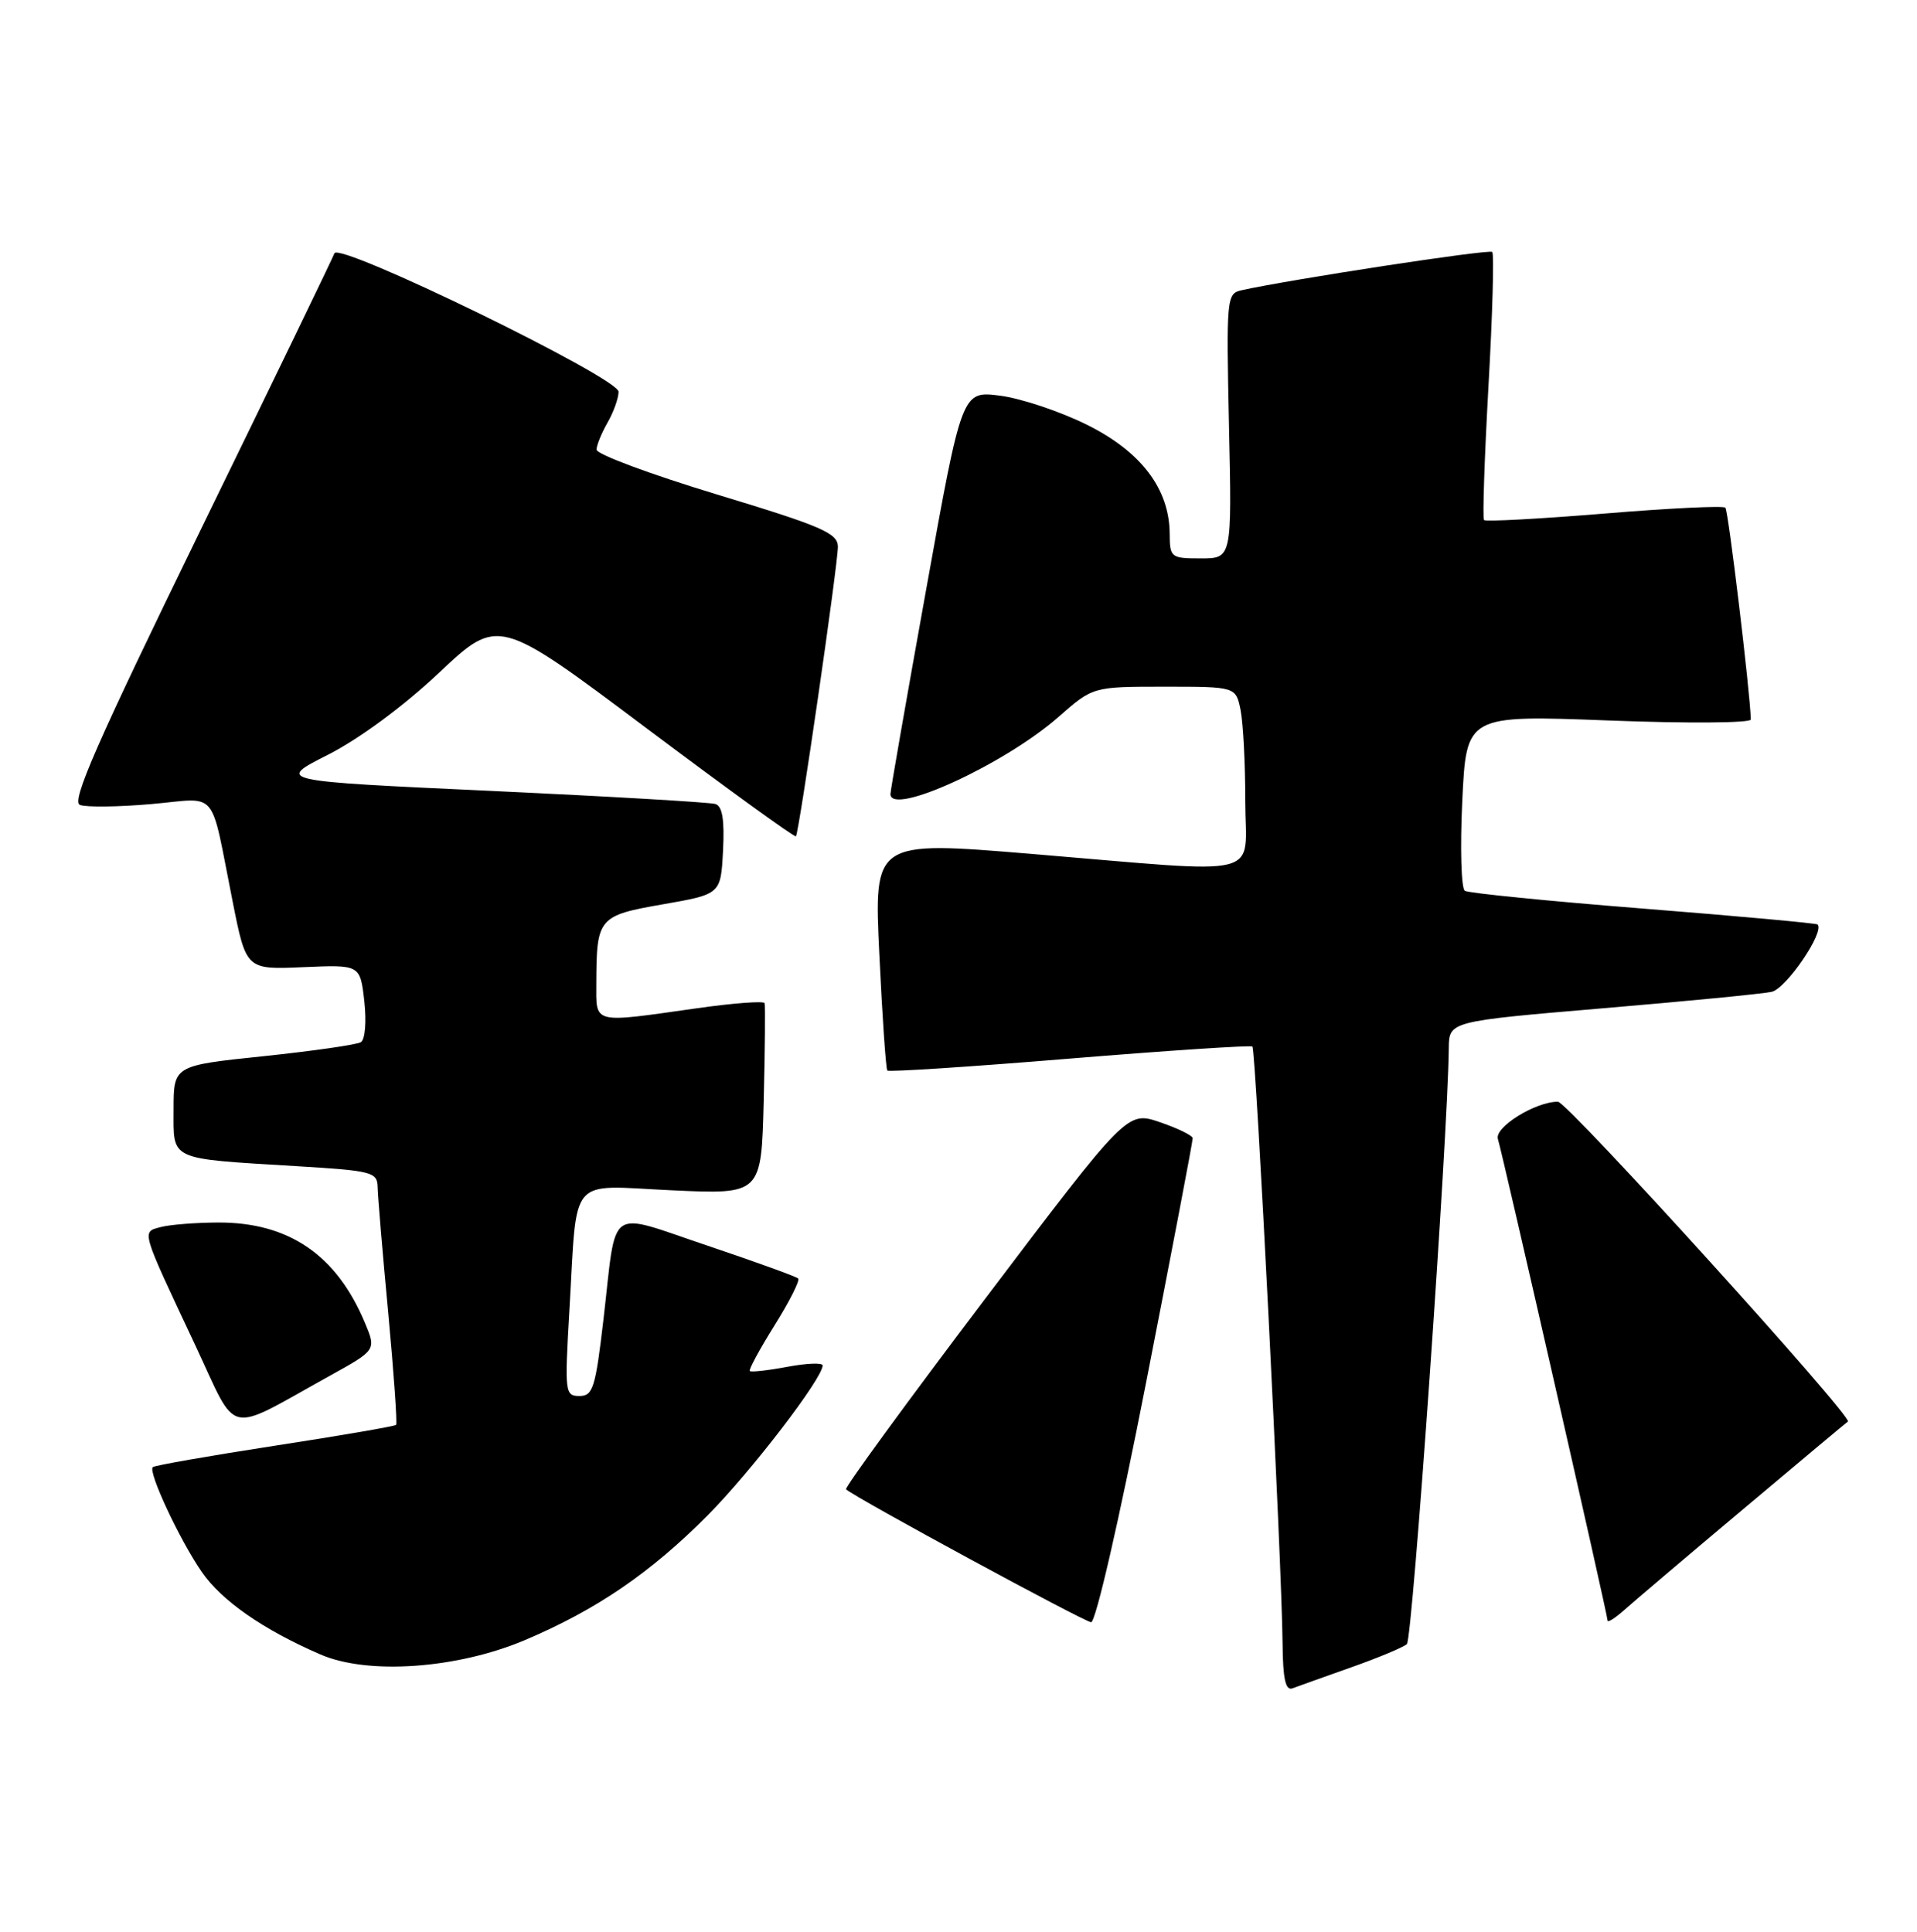 <?xml version="1.0" encoding="UTF-8" standalone="no"?>
<!DOCTYPE svg PUBLIC "-//W3C//DTD SVG 1.1//EN" "http://www.w3.org/Graphics/SVG/1.1/DTD/svg11.dtd" >
<svg xmlns="http://www.w3.org/2000/svg" xmlns:xlink="http://www.w3.org/1999/xlink" version="1.1" viewBox="0 0 254 256">
 <g >
 <path fill="currentColor"
d=" M 179.00 220.97 C 182.57 219.71 185.91 218.32 186.41 217.88 C 187.16 217.22 191.83 150.79 191.96 138.92 C 192.00 135.35 192.00 135.35 212.25 133.63 C 223.39 132.69 233.51 131.71 234.74 131.44 C 236.66 131.03 241.83 123.45 240.82 122.51 C 240.64 122.35 230.26 121.40 217.74 120.41 C 205.22 119.42 194.58 118.36 194.09 118.05 C 193.61 117.75 193.45 112.38 193.75 106.13 C 194.29 94.76 194.29 94.76 213.15 95.48 C 223.52 95.88 231.99 95.82 231.98 95.35 C 231.90 91.77 229.00 67.67 228.61 67.28 C 228.33 67.00 221.11 67.35 212.56 68.06 C 204.01 68.76 196.84 69.15 196.63 68.92 C 196.42 68.69 196.69 60.71 197.22 51.18 C 197.76 41.66 197.98 33.65 197.72 33.39 C 197.33 32.99 170.89 37.04 164.48 38.47 C 162.53 38.91 162.48 39.53 162.84 56.46 C 163.23 74.00 163.23 74.00 159.11 74.00 C 155.14 74.00 155.00 73.89 154.98 70.75 C 154.95 64.79 151.20 59.85 144.00 56.28 C 140.43 54.51 135.24 52.78 132.47 52.43 C 127.45 51.80 127.45 51.80 122.71 78.15 C 120.10 92.64 117.97 104.84 117.98 105.25 C 118.06 108.20 133.15 101.26 140.26 95.00 C 144.81 91.00 144.81 91.00 154.28 91.00 C 163.75 91.00 163.75 91.00 164.38 94.12 C 164.72 95.84 165.00 101.24 165.00 106.12 C 165.00 116.58 168.23 115.78 136.65 113.16 C 115.79 111.43 115.79 111.43 116.51 126.47 C 116.90 134.73 117.38 141.67 117.57 141.87 C 117.76 142.08 128.62 141.37 141.71 140.29 C 154.79 139.22 165.70 138.50 165.94 138.69 C 166.40 139.06 169.84 207.10 169.94 217.86 C 169.98 222.51 170.34 224.09 171.25 223.74 C 171.94 223.48 175.43 222.24 179.00 220.97 Z  M 69.57 217.34 C 79.05 213.32 86.22 208.42 93.80 200.78 C 99.53 195.00 109.00 182.65 109.00 180.95 C 109.00 180.57 106.90 180.65 104.33 181.13 C 101.77 181.61 99.53 181.86 99.35 181.69 C 99.18 181.51 100.66 178.79 102.63 175.63 C 104.61 172.47 106.01 169.68 105.76 169.43 C 105.50 169.17 100.07 167.21 93.69 165.06 C 80.26 160.55 81.74 159.51 79.97 174.75 C 78.90 183.93 78.57 185.00 76.78 185.00 C 74.86 185.00 74.81 184.55 75.44 173.75 C 76.52 155.45 75.12 157.10 89.00 157.74 C 100.88 158.29 100.88 158.29 101.19 145.89 C 101.36 139.08 101.41 133.25 101.31 132.94 C 101.20 132.63 97.15 132.93 92.31 133.62 C 78.34 135.60 79.00 135.77 79.01 130.25 C 79.04 121.63 79.29 121.33 87.84 119.84 C 95.50 118.50 95.50 118.50 95.80 112.74 C 96.01 108.68 95.72 106.85 94.80 106.55 C 94.09 106.32 80.69 105.54 65.04 104.81 C 36.59 103.50 36.59 103.50 43.46 100.02 C 47.61 97.91 53.44 93.61 58.18 89.15 C 66.02 81.77 66.02 81.77 85.60 96.46 C 96.37 104.54 105.30 111.01 105.46 110.83 C 105.88 110.32 111.03 74.77 111.02 72.44 C 111.00 70.65 108.90 69.74 95.00 65.53 C 86.20 62.86 79.02 60.19 79.04 59.59 C 79.05 58.99 79.71 57.38 80.50 56.00 C 81.29 54.62 81.95 52.79 81.96 51.92 C 82.01 50.09 44.84 31.99 44.31 33.57 C 44.13 34.10 36.14 50.63 26.54 70.31 C 12.83 98.44 9.42 106.22 10.59 106.67 C 11.42 106.99 15.66 106.94 20.01 106.56 C 29.11 105.77 27.76 104.15 30.83 119.50 C 32.62 128.50 32.62 128.50 40.17 128.17 C 47.72 127.84 47.72 127.84 48.27 132.67 C 48.57 135.40 48.38 137.76 47.82 138.11 C 47.28 138.45 41.47 139.28 34.92 139.97 C 23.00 141.21 23.00 141.21 23.00 147.03 C 23.00 153.87 22.21 153.50 39.25 154.54 C 49.37 155.15 50.00 155.32 50.04 157.35 C 50.06 158.53 50.69 166.03 51.44 174.00 C 52.18 181.97 52.65 188.65 52.48 188.83 C 52.31 189.01 45.08 190.26 36.41 191.59 C 27.74 192.93 20.46 194.20 20.24 194.43 C 19.60 195.07 23.82 204.11 26.73 208.31 C 29.37 212.14 34.88 215.97 42.45 219.25 C 48.76 221.99 60.58 221.15 69.57 217.34 Z  M 151.85 183.25 C 155.27 165.79 158.05 151.20 158.03 150.84 C 158.01 150.48 156.05 149.52 153.67 148.71 C 149.35 147.24 149.35 147.24 130.52 172.13 C 120.16 185.82 111.87 197.18 112.10 197.37 C 113.55 198.61 143.71 214.96 144.57 214.98 C 145.18 214.99 148.30 201.40 151.85 183.25 Z  M 231.00 199.97 C 238.43 193.72 244.65 188.51 244.84 188.39 C 245.61 187.87 207.67 146.00 206.42 146.00 C 203.44 146.00 197.99 149.38 198.47 150.94 C 199.12 153.05 213.00 214.00 213.00 214.75 C 213.00 215.08 214.01 214.44 215.25 213.33 C 216.49 212.22 223.57 206.21 231.00 199.97 Z  M 43.68 182.33 C 49.86 178.91 49.86 178.91 48.36 175.32 C 44.60 166.32 38.28 161.99 28.93 162.01 C 25.95 162.02 22.52 162.29 21.31 162.61 C 18.74 163.30 18.59 162.77 25.88 178.29 C 31.62 190.52 29.69 190.08 43.68 182.33 Z "/>
</g>
</svg>